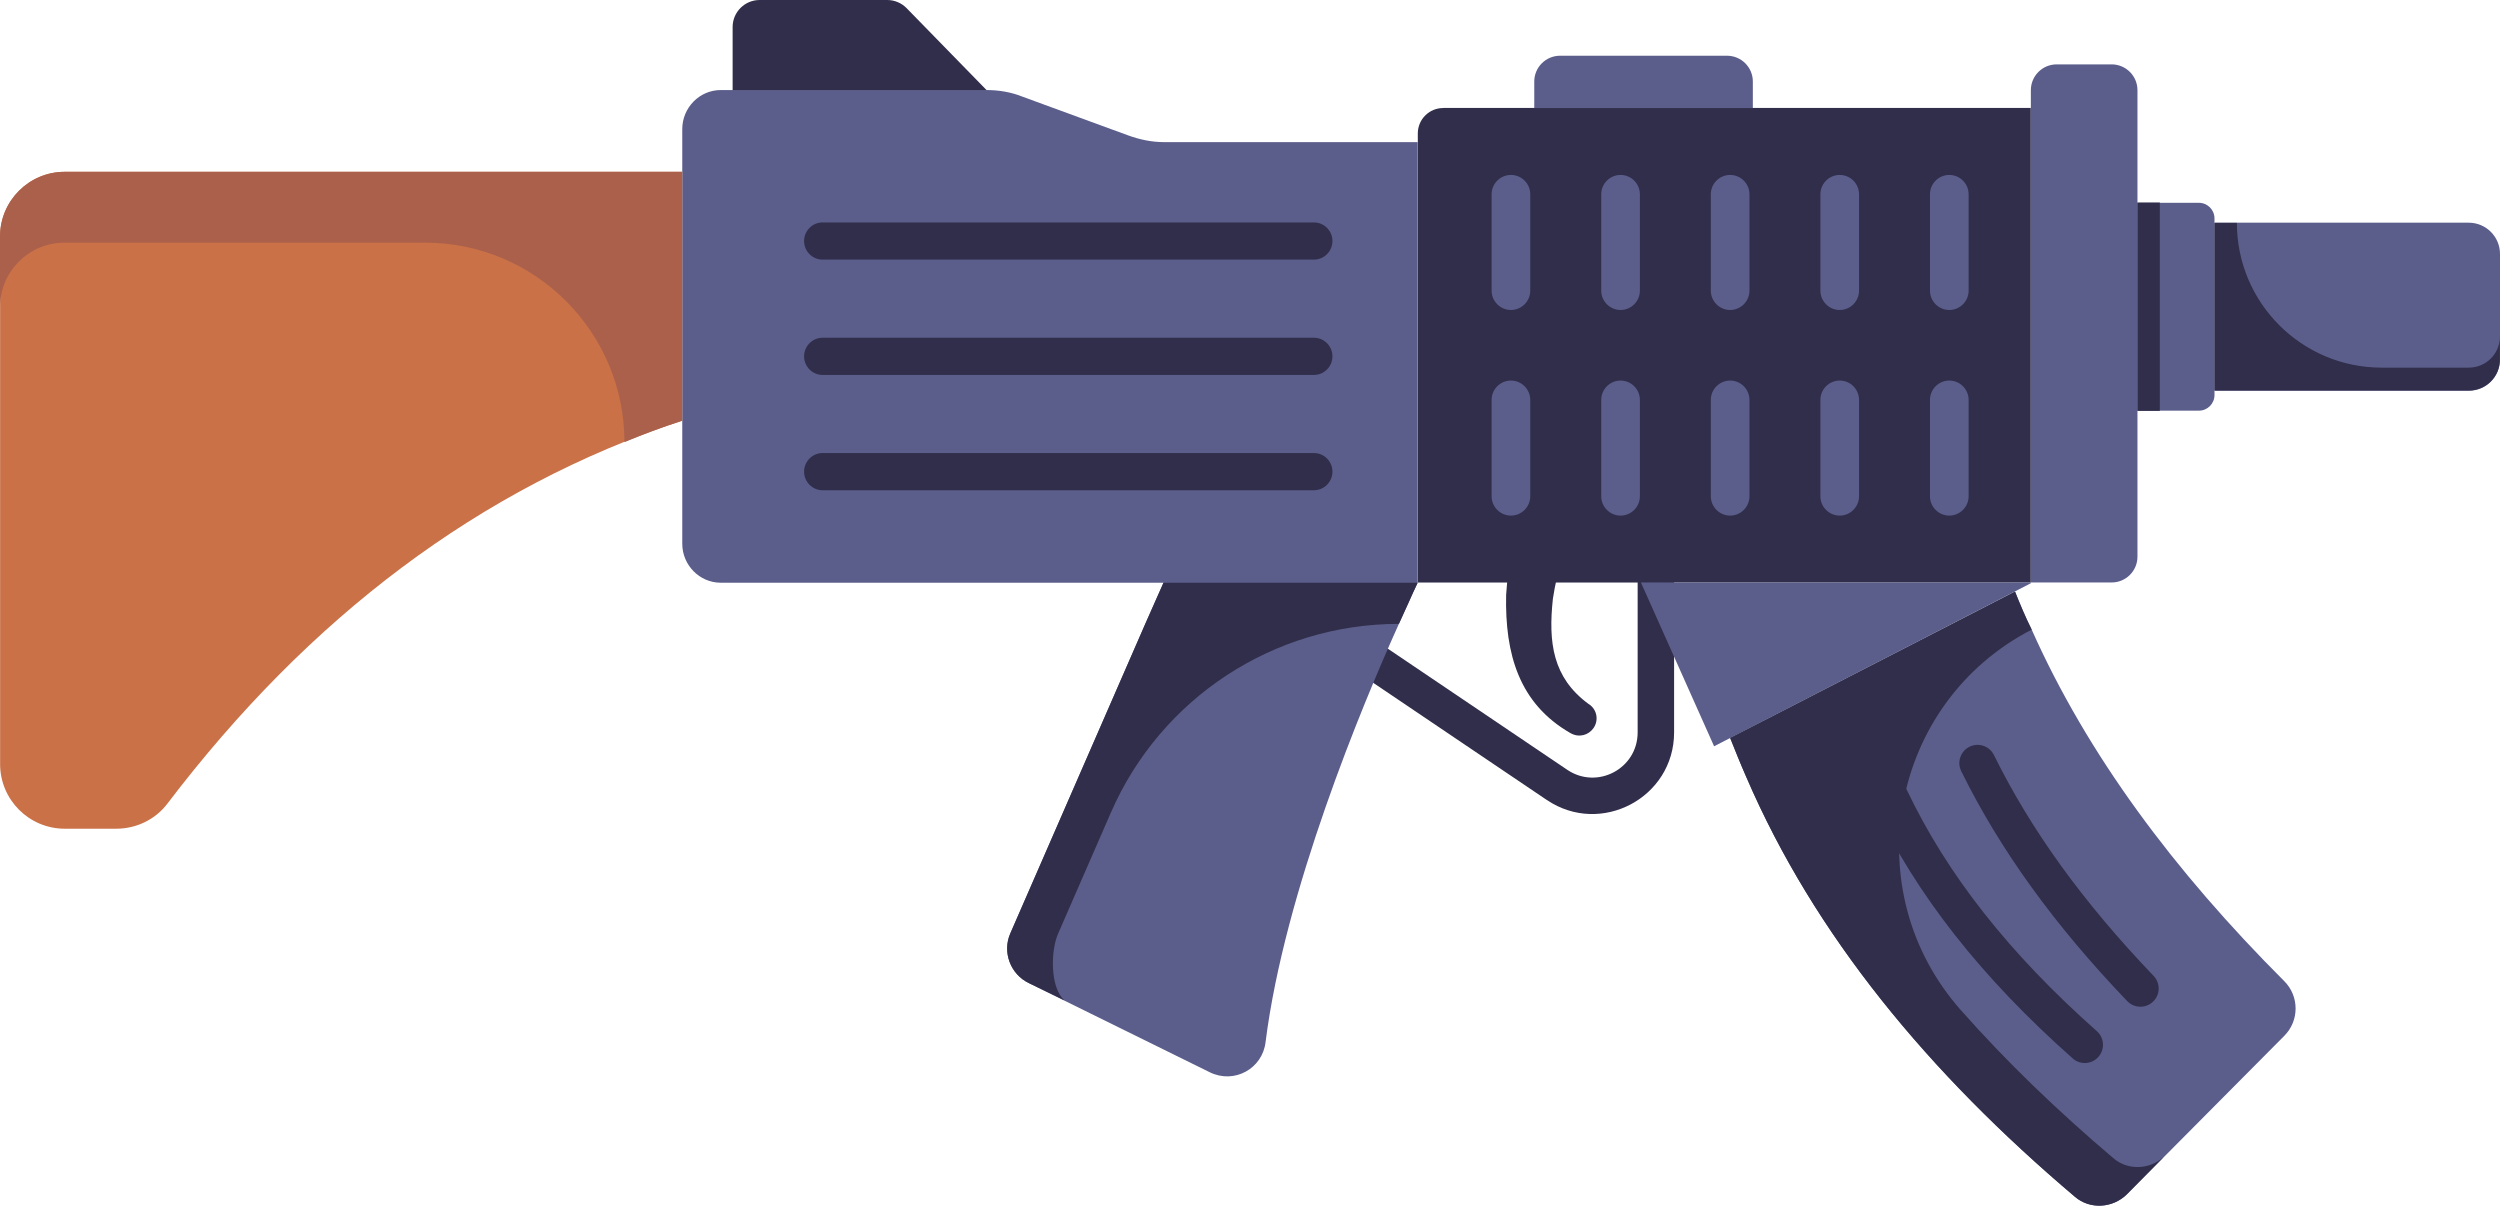<?xml version="1.0" encoding="UTF-8"?>
<svg id="Layer_2" data-name="Layer 2" xmlns="http://www.w3.org/2000/svg" viewBox="0 0 48.002 23.15">
  <g id="War_and_Army" data-name="War and Army">
    <g id="_30" data-name="30">
      <path d="M30.593,13.985c-.091.125-.268.189-.441.09-.982-.565-1.258-1.513-1.233-2.654.025-.376.065-.67.139-.988.074-.261.335-.417.596-.351.269.065.425.335.359.596,0,.016-.008.025-.016.041v.008c-.074.212-.139.498-.18.768-.091.843-.003,1.513.678,2.017l.025.016c.147.106.18.31.073.457Z" fill="#312e4b"/>
      <path d="M29.701,15.361l-4.409-2.976c-.16-.108-.203-.326-.094-.486.107-.16.326-.203.486-.094l4.409,2.976c.576.388,1.351-.023,1.351-.718v-2.995c0-.193.157-.35.35-.35s.35.157.35.35v2.995c0,1.254-1.406,1.997-2.442,1.298Z" fill="#312e4b"/>
      <path d="M27.22,2.729v8.46l-.06.13c-.03.05-.06.13-.1.22l-.2.44c-.71,1.57-2.2,5.16-2.56,8.03-.06.51-.6.81-1.07.58l-3.47-1.71c-.36-.17-.52-.6-.36-.96l2.59-5.94.35-.79h-8.5c-.41,0-.74-.34-.74-.75V2.479c0-.41.33-.75.74-.75h5.1c.24,0,.48.04.7.13l2.02.74c.22.08.45.13.69.13h4.87Z" fill="#5b5e8b"/>
      <path d="M27.712,2.073h11.281v9.112h-11.77V2.562c0-.27.219-.488.488-.488Z" fill="#312e4b"/>
      <path d="M33.656,1.566v.509h-4.197v-.509c0-.274.222-.496.496-.496h3.205c.274,0,.496.222.496.496Z" fill="#5b5e8b"/>
      <path d="M41.041,1.732v8.956c0,.274-.222.496-.496.496h-1.551V1.732c0-.274.222-.496.496-.496h1.055c.274,0,.496.222.496.496Z" fill="#5b5e8b"/>
      <path d="M42.52,4.194v3.391c0,.166-.134.3-.3.3h-1.179v-3.991h1.179c.166,0,.3.134.3.3Z" fill="#5b5e8b"/>
      <rect x="41.04" y="3.889" width=".43" height="4" fill="#312e4b"/>
      <path d="M42.52,4.276v3.227h4.882c.331,0,.6-.269.6-.6v-2.027c0-.331-.269-.6-.6-.6h-4.882Z" fill="#5b5e8b"/>
      <path d="M48,6.459v.44c0,.34-.27.6-.6.6h-4.88v-3.22h.43c0,1.535,1.245,2.78,2.78,2.78h1.67c.33,0,.6-.26.6-.6Z" fill="#312e4b"/>
      <path d="M13.096,3.299H1.243C.558,3.299.002,3.855.002,4.54v10.131c0,.685.556,1.241,1.241,1.241h.99c.383,0,.748-.175.98-.48,2.72-3.577,5.995-6.066,9.882-7.355V3.299Z" fill="#ca7147"/>
      <path d="M13.1,3.299v4.78c-.38.12-.75.26-1.11.41h0c0-2.115-1.715-3.83-3.83-3.83H1.24c-.68,0-1.24.55-1.24,1.24v-1.36c0-.682.558-1.24,1.24-1.24h11.86Z" fill="#ab604b"/>
      <polygon points="38.993 11.184 38.993 11.199 32.912 14.329 31.507 11.184 38.993 11.184" fill="#5b5e8b"/>
      <path d="M43.86,19.889l-3.02,3.04c-.27.27-.71.3-1,.05-2.81-2.38-5-5.02-6.31-8.06-.11-.25-.21-.5-.31-.75l5.47-2.81c.1.25.2.49.32.73,1.07,2.4,2.73,4.63,4.85,6.75.29.29.29.76,0,1.05Z" fill="#5b5e8b"/>
      <g>
        <path d="M25.584,4.628c0,.196-.159.357-.355.357h-9.435c-.196,0-.355-.161-.355-.357s.159-.357.355-.357h9.435c.196,0,.355.161.355.357Z" fill="#312e4b"/>
        <path d="M25.584,6.842c0,.196-.159.357-.355.357h-9.435c-.196,0-.355-.161-.355-.357s.159-.357.355-.357h9.435c.196,0,.355.161.355.357Z" fill="#312e4b"/>
        <path d="M25.584,9.056c0,.196-.159.357-.355.357h-9.435c-.196,0-.355-.161-.355-.357s.159-.357.355-.357h9.435c.196,0,.355.161.355.357Z" fill="#312e4b"/>
      </g>
      <path d="M14.067,1.732V.519c0-.287.233-.519.519-.519h2.45c.14,0,.274.057.372.157l1.537,1.575h-4.878Z" fill="#312e4b"/>
      <path d="M41.55,22.209l-.71.72c-.27.27-.71.3-1,.05-2.81-2.38-5-5.02-6.31-8.06-.11-.25-.21-.5-.31-.75l.86-.44,4.61-2.37c.1.25.2.49.32.73h0c-2.725,1.41-3.394,5.006-1.362,7.304.877.992,1.86,1.938,2.932,2.846.28.24.7.22.97-.03Z" fill="#312e4b"/>
      <path d="M39.797,20.322c-1.752-1.552-2.999-3.138-3.813-4.848-.083-.174-.009-.383.166-.466.174-.085.383-.009.466.166.773,1.623,1.965,3.136,3.645,4.625.145.128.158.349.03.494-.128.145-.349.158-.494.03Z" fill="#312e4b"/>
      <path d="M40.845,19.223c-1.402-1.464-2.445-2.909-3.188-4.416-.085-.173-.014-.383.159-.469.175-.085.383-.014.469.159.711,1.442,1.714,2.829,3.066,4.241.134.14.129.361-.011.495-.139.133-.361.129-.495-.011Z" fill="#312e4b"/>
      <path d="M27.22,11.189l-.06.13-.1.22-.2.44h0c-2.399,0-4.57,1.422-5.529,3.621l-1.011,2.319c-.15.33-.16,1.05.12,1.29l-.68-.33c-.36-.17-.52-.6-.36-.96l2.59-5.94.35-.79h4.88Z" fill="#312e4b"/>
      <g>
        <g>
          <path d="M29.382,3.73v1.851c0,.204-.167.371-.371.371s-.371-.167-.371-.371v-1.851c0-.204.167-.371.371-.371s.371.167.371.371Z" fill="#5b5e8b"/>
          <path d="M31.487,3.73v1.851c0,.204-.167.371-.371.371s-.371-.167-.371-.371v-1.851c0-.204.167-.371.371-.371s.371.167.371.371Z" fill="#5b5e8b"/>
          <path d="M33.591,3.73v1.851c0,.204-.167.371-.371.371s-.371-.167-.371-.371v-1.851c0-.204.167-.371.371-.371s.371.167.371.371Z" fill="#5b5e8b"/>
          <path d="M35.695,3.73v1.851c0,.204-.167.371-.371.371s-.371-.167-.371-.371v-1.851c0-.204.167-.371.371-.371s.371.167.371.371Z" fill="#5b5e8b"/>
          <path d="M37.799,3.73v1.851c0,.204-.167.371-.371.371s-.371-.167-.371-.371v-1.851c0-.204.167-.371.371-.371s.371.167.371.371Z" fill="#5b5e8b"/>
        </g>
        <g>
          <path d="M29.382,7.678v1.851c0,.204-.167.371-.371.371s-.371-.167-.371-.371v-1.851c0-.204.167-.371.371-.371s.371.167.371.371Z" fill="#5b5e8b"/>
          <path d="M31.487,7.678v1.851c0,.204-.167.371-.371.371s-.371-.167-.371-.371v-1.851c0-.204.167-.371.371-.371s.371.167.371.371Z" fill="#5b5e8b"/>
          <path d="M33.591,7.678v1.851c0,.204-.167.371-.371.371s-.371-.167-.371-.371v-1.851c0-.204.167-.371.371-.371s.371.167.371.371Z" fill="#5b5e8b"/>
          <path d="M35.695,7.678v1.851c0,.204-.167.371-.371.371s-.371-.167-.371-.371v-1.851c0-.204.167-.371.371-.371s.371.167.371.371Z" fill="#5b5e8b"/>
          <path d="M37.799,7.678v1.851c0,.204-.167.371-.371.371s-.371-.167-.371-.371v-1.851c0-.204.167-.371.371-.371s.371.167.371.371Z" fill="#5b5e8b"/>
        </g>
      </g>
    </g>
  </g>
</svg>